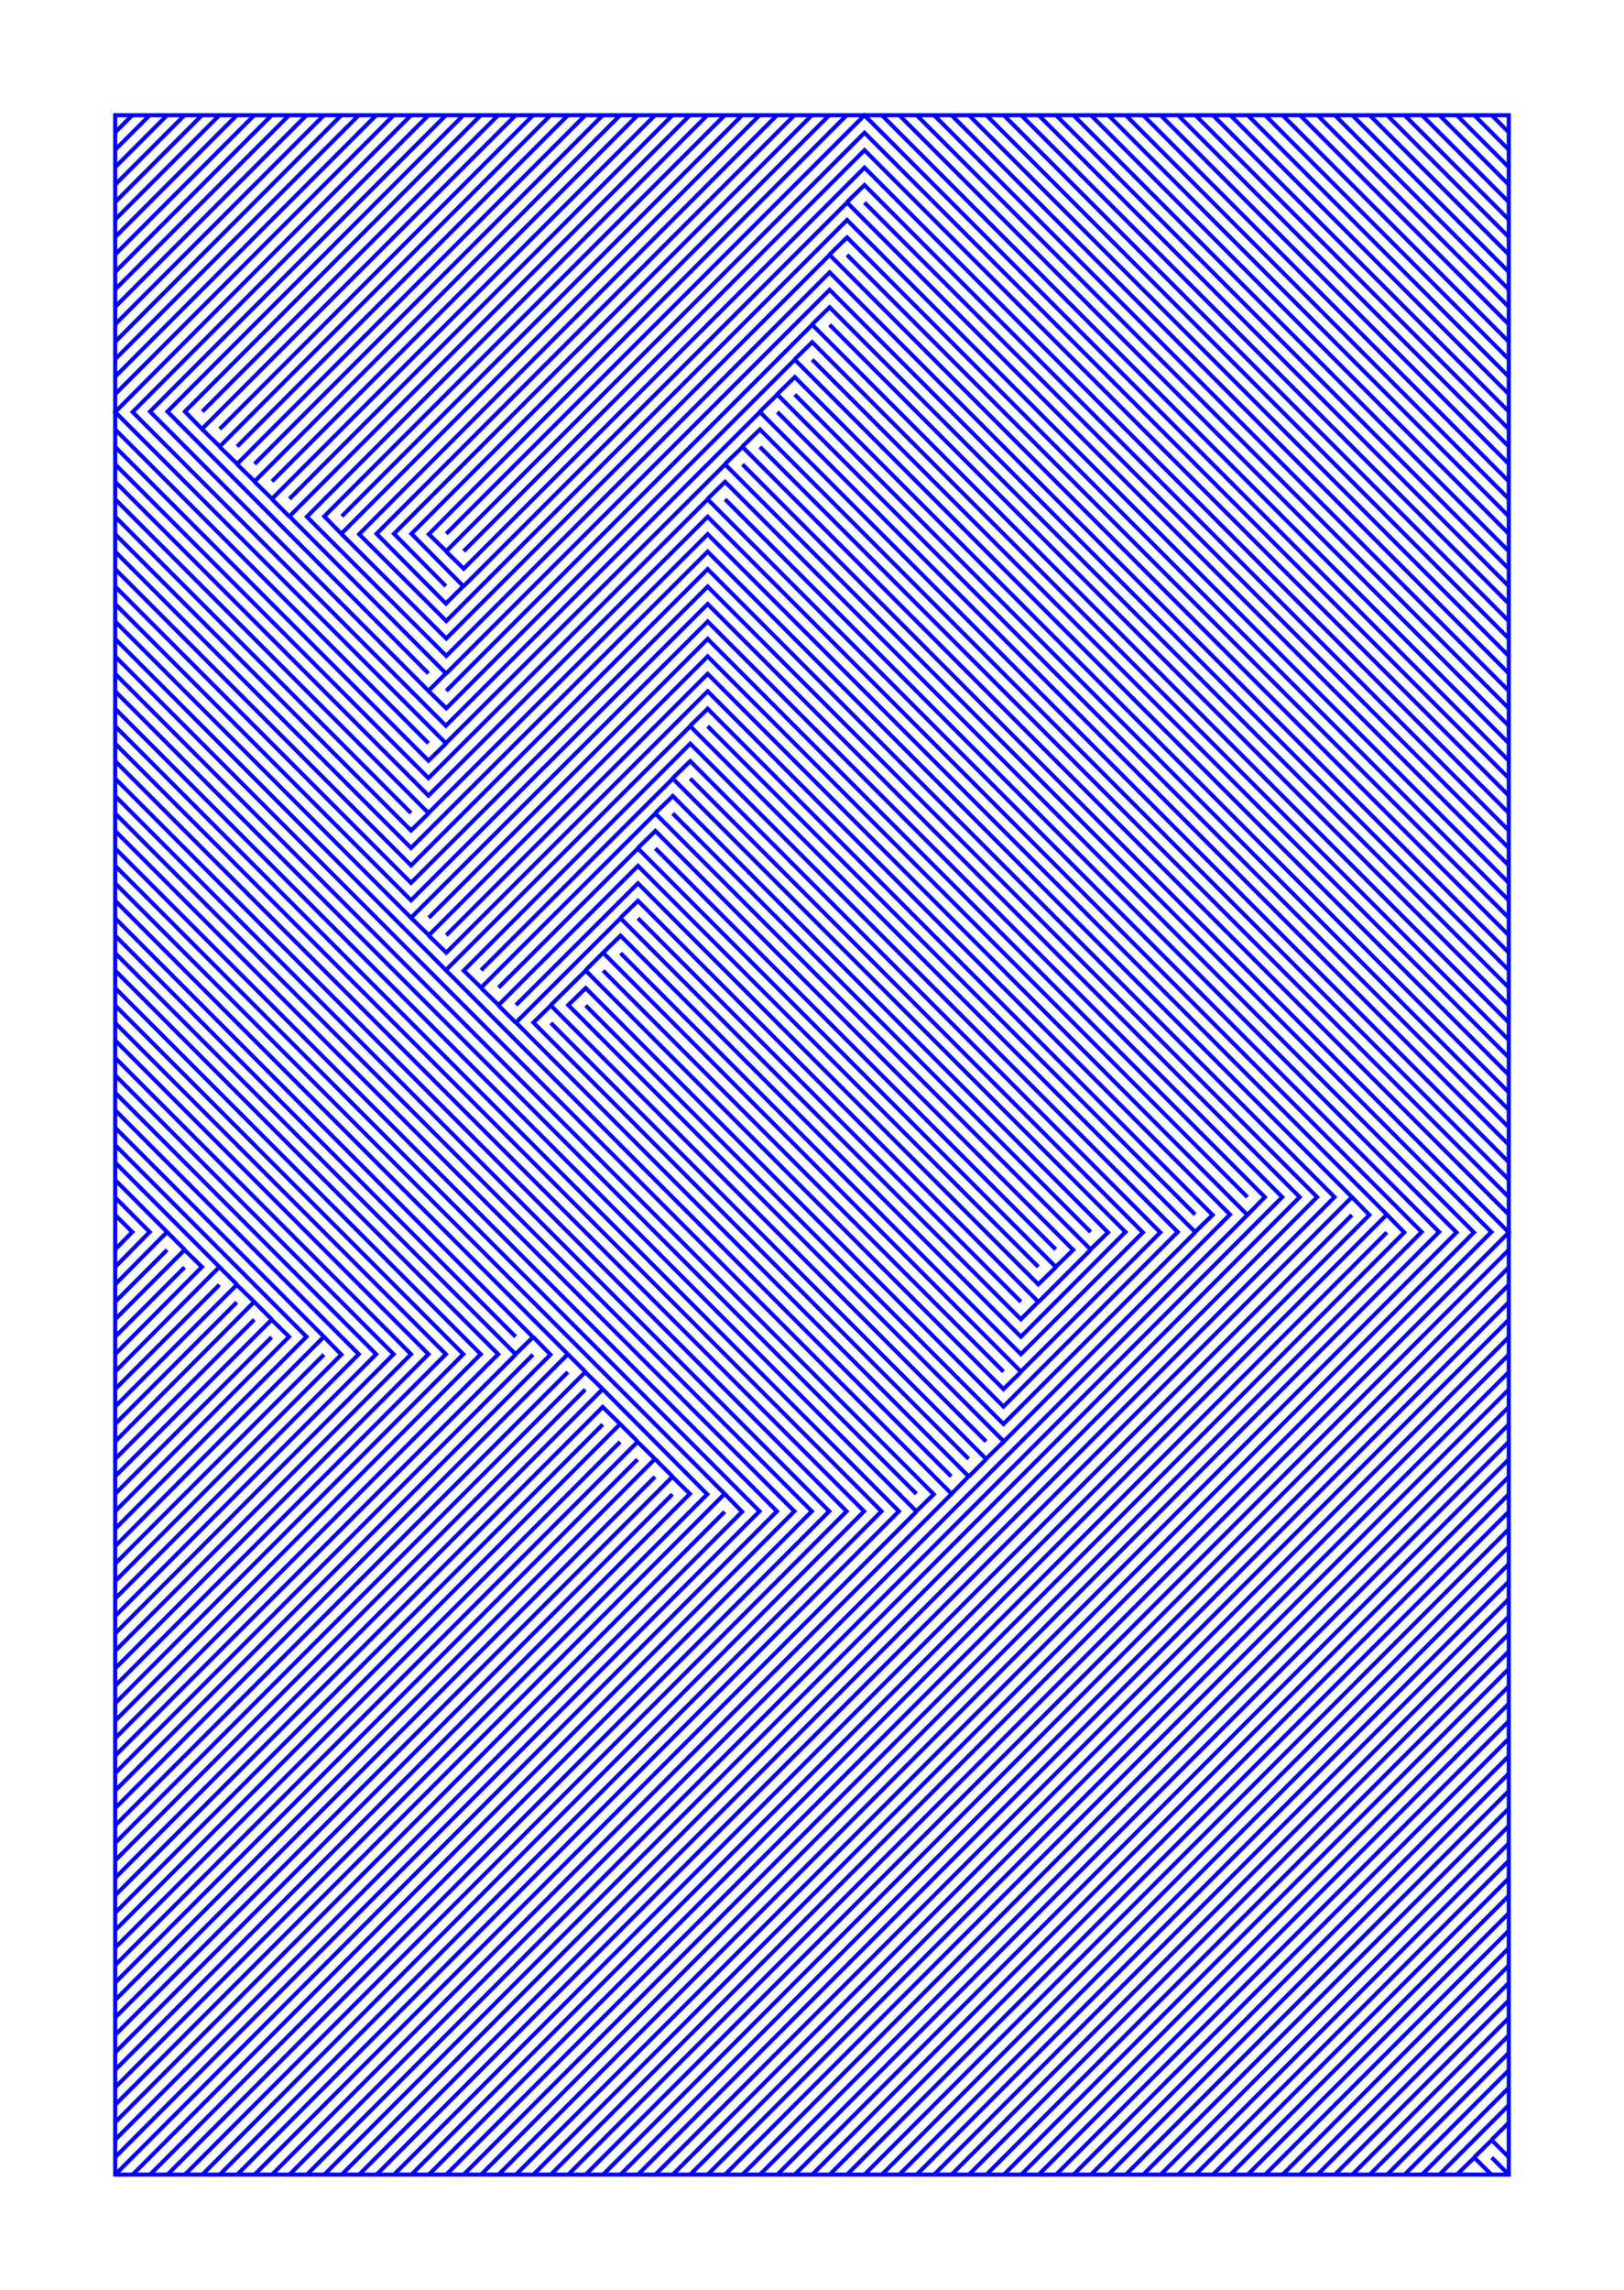 <?xml version="1.0" encoding="utf-8" ?>
<svg xmlns="http://www.w3.org/2000/svg" xmlns:cc="http://creativecommons.org/ns" xmlns:dc="http://purl.org/dc/elements/1.1/" xmlns:ev="http://www.w3.org/2001/xml-events" xmlns:inkscape="http://www.inkscape.org/namespaces/inkscape" xmlns:rdf="http://www.w3.org/1999/02/22-rdf-syntax-ns" xmlns:sodipodi="http://sodipodi.sourceforge.net/DTD/sodipodi-0.dtd" xmlns:xlink="http://www.w3.org/1999/xlink" baseProfile="tiny" height="14.8cm" version="1.2" viewBox="0 0 396.85 559.37" width="10.5cm">
  <defs/>
  <g fill="none" id="layer1" inkscape:groupmode="layer" inkscape:label="1" stroke="#0000ff" style="display:inline">
    <line x1="32.315" x2="28.157" y1="28.157" y2="32.315"/>
    <line x1="28.157" x2="36.573" y1="36.579" y2="28.157"/>
    <line x1="40.831" x2="28.157" y1="28.157" y2="40.843"/>
    <line x1="28.157" x2="45.089" y1="45.107" y2="28.157"/>
    <line x1="49.347" x2="28.157" y1="28.157" y2="49.371"/>
    <line x1="28.157" x2="53.605" y1="53.635" y2="28.157"/>
    <line x1="57.863" x2="28.157" y1="28.157" y2="57.9"/>
    <line x1="28.157" x2="62.121" y1="62.163" y2="28.157"/>
    <line x1="66.379" x2="28.157" y1="28.157" y2="66.428"/>
    <line x1="28.157" x2="70.636" y1="70.692" y2="28.157"/>
    <line x1="74.894" x2="28.157" y1="28.157" y2="74.956"/>
    <line x1="28.157" x2="79.152" y1="79.22" y2="28.157"/>
    <line x1="83.41" x2="28.157" y1="28.157" y2="83.484"/>
    <line x1="28.157" x2="87.668" y1="87.748" y2="28.157"/>
    <line x1="91.926" x2="28.157" y1="28.157" y2="92.012"/>
    <line x1="28.157" x2="96.184" y1="96.276" y2="28.157"/>
    <polyline points="100.442,28.157 28.157,100.647 108.958,181.558 177.186,113.439 364.435,300.952 134.606,531.213"/>
    <polyline points="130.348,531.213 360.177,301.059 177.186,117.703 172.928,121.861"/>
    <polyline points="177.186,121.967 355.919,301.059 126.09,531.213"/>
    <polyline points="121.832,531.213 351.661,300.952 172.928,121.967 104.7,190.086 28.157,113.439"/>
    <polyline points="28.157,117.703 104.7,194.35 172.928,126.231 347.403,300.952 117.574,531.213"/>
    <polyline points="113.317,531.213 343.145,301.059 338.988,296.795"/>
    <line x1="338.887" x2="109.058" y1="301.059" y2="531.213"/>
    <polyline points="104.801,531.213 338.887,296.688 172.928,130.495 104.7,198.614 28.157,121.967"/>
    <line x1="28.157" x2="100.442" y1="126.231" y2="198.614"/>
    <polyline points="104.7,198.721 100.442,202.878 28.157,130.495"/>
    <polyline points="28.157,134.76 100.442,207.142 172.928,134.76 330.371,292.424 92.027,531.213"/>
    <polyline points="87.769,531.213 326.113,292.424 172.928,139.024 100.442,211.406 28.157,139.024"/>
    <polyline points="28.157,143.288 100.442,215.671 172.928,143.288 321.856,292.424 83.511,531.213"/>
    <polyline points="79.253,531.213 317.598,292.424 172.928,147.552 100.442,219.935 28.157,147.552"/>
    <polyline points="28.157,151.816 100.442,224.199 172.928,151.816 313.34,292.424 74.995,531.213"/>
    <polyline points="70.737,531.213 304.824,296.795 172.928,164.608 109.058,228.463"/>
    <polyline points="104.801,228.569 109.058,232.727 172.928,168.872 300.566,296.688 245.313,352.121 138.864,245.519 143.122,241.362 245.212,343.593 287.792,300.952 168.67,181.664 113.317,237.097 117.574,241.255 160.154,198.721 266.502,305.216 270.76,301.059 164.412,194.457 160.154,198.614"/>
    <line x1="164.412" x2="266.502" y1="198.721" y2="300.952"/>
    <line x1="266.502" x2="253.829" y1="305.323" y2="318.009"/>
    <line x1="249.47" x2="155.896" y1="318.009" y2="224.305"/>
    <polyline points="151.638,224.199 155.896,220.041 253.728,318.009 249.47,322.273 151.638,224.305 126.09,249.783 236.696,360.649 232.539,364.913 28.157,160.344"/>
    <polyline points="28.157,156.08 108.958,236.991 168.67,177.4 292.05,300.952 296.308,296.795 172.928,173.136 168.67,177.294"/>
    <line x1="172.928" x2="292.05" y1="177.4" y2="296.688"/>
    <polyline points="292.05,301.059 245.212,347.857 143.122,245.626"/>
    <polyline points="134.606,245.519 143.122,237.097 245.212,339.329 249.47,335.171"/>
    <line x1="245.212" x2="147.38" y1="335.065" y2="237.097"/>
    <line x1="143.122" x2="147.28" y1="236.991" y2="232.833"/>
    <polyline points="151.638,232.833 249.47,330.801 279.276,301.059 168.67,190.193"/>
    <polyline points="164.412,190.086 168.67,185.929 283.534,301.059 249.47,335.065 147.38,232.727 151.638,228.569 249.47,326.537 275.018,300.952 164.412,190.193 117.574,236.991"/>
    <polyline points="117.574,241.362 121.832,245.519 155.896,211.513 253.728,309.48"/>
    <polyline points="257.986,309.587 253.728,313.744 155.896,215.777 126.09,245.519"/>
    <line x1="121.832" x2="125.99" y1="245.626" y2="249.783"/>
    <polyline points="134.606,249.89 240.954,356.385 245.212,352.228"/>
    <polyline points="240.954,352.121 134.606,245.626 130.348,249.783 236.696,356.385"/>
    <line x1="240.954" x2="236.797" y1="356.492" y2="360.649"/>
    <line x1="232.439" x2="109.058" y1="360.649" y2="237.097"/>
    <polyline points="121.832,241.255 155.896,207.249 257.986,309.48 262.244,305.323 160.154,202.985 155.896,207.142"/>
    <line x1="160.154" x2="257.986" y1="207.249" y2="305.216"/>
    <polyline points="304.924,296.688 309.082,292.424 172.928,156.08 104.801,224.199"/>
    <polyline points="100.543,224.305 104.801,228.463 172.928,160.344 304.824,292.424"/>
    <polyline points="330.472,292.531 334.629,296.795 100.543,531.213"/>
    <line x1="96.285" x2="330.371" y1="531.213" y2="296.795"/>
    <polyline points="368.693,296.688 181.444,109.175 177.186,113.332"/>
    <polyline points="181.444,113.439 368.693,301.059 138.864,531.213"/>
    <line x1="143.122" x2="368.693" y1="531.213" y2="305.323"/>
    <line x1="368.693" x2="147.38" y1="309.587" y2="531.213"/>
    <line x1="151.638" x2="368.693" y1="531.213" y2="313.851"/>
    <line x1="368.693" x2="155.896" y1="318.115" y2="531.213"/>
    <line x1="160.154" x2="368.693" y1="531.213" y2="322.379"/>
    <line x1="368.693" x2="164.412" y1="326.643" y2="531.213"/>
    <line x1="168.67" x2="368.693" y1="531.213" y2="330.907"/>
    <line x1="368.693" x2="172.928" y1="335.171" y2="531.213"/>
    <line x1="177.186" x2="368.693" y1="531.213" y2="339.435"/>
    <line x1="368.693" x2="181.444" y1="343.7" y2="531.213"/>
    <line x1="185.702" x2="368.693" y1="531.213" y2="347.964"/>
    <line x1="368.693" x2="189.959" y1="352.228" y2="531.213"/>
    <line x1="194.218" x2="368.693" y1="531.213" y2="356.492"/>
    <line x1="368.693" x2="198.475" y1="360.756" y2="531.213"/>
    <line x1="202.733" x2="368.693" y1="531.213" y2="365.02"/>
    <line x1="368.693" x2="206.991" y1="369.284" y2="531.213"/>
    <line x1="211.249" x2="368.693" y1="531.213" y2="373.548"/>
    <line x1="368.693" x2="215.507" y1="377.812" y2="531.213"/>
    <line x1="219.765" x2="368.693" y1="531.213" y2="382.076"/>
    <line x1="368.693" x2="224.023" y1="386.34" y2="531.213"/>
    <line x1="228.281" x2="368.693" y1="531.213" y2="390.604"/>
    <line x1="368.693" x2="232.539" y1="394.869" y2="531.213"/>
    <line x1="236.797" x2="368.693" y1="531.213" y2="399.133"/>
    <line x1="368.693" x2="241.055" y1="403.397" y2="531.213"/>
    <line x1="245.313" x2="368.693" y1="531.213" y2="407.661"/>
    <line x1="368.693" x2="249.571" y1="411.925" y2="531.213"/>
    <line x1="253.829" x2="368.693" y1="531.213" y2="416.189"/>
    <line x1="368.693" x2="258.087" y1="420.453" y2="531.213"/>
    <line x1="262.345" x2="368.693" y1="531.213" y2="424.717"/>
    <line x1="368.693" x2="266.603" y1="428.981" y2="531.213"/>
    <line x1="270.861" x2="368.693" y1="531.213" y2="433.245"/>
    <line x1="368.693" x2="275.118" y1="437.509" y2="531.213"/>
    <line x1="279.377" x2="368.693" y1="531.213" y2="441.774"/>
    <line x1="368.693" x2="283.634" y1="446.038" y2="531.213"/>
    <line x1="287.892" x2="368.693" y1="531.213" y2="450.302"/>
    <line x1="368.693" x2="292.15" y1="454.566" y2="531.213"/>
    <line x1="296.408" x2="368.693" y1="531.213" y2="458.83"/>
    <line x1="368.693" x2="300.666" y1="463.094" y2="531.213"/>
    <line x1="304.924" x2="368.693" y1="531.213" y2="467.358"/>
    <line x1="368.693" x2="309.182" y1="471.622" y2="531.213"/>
    <line x1="313.44" x2="368.693" y1="531.213" y2="475.886"/>
    <line x1="368.693" x2="317.698" y1="480.15" y2="531.213"/>
    <line x1="321.956" x2="368.693" y1="531.213" y2="484.414"/>
    <line x1="368.693" x2="326.214" y1="488.678" y2="531.213"/>
    <line x1="330.472" x2="368.693" y1="531.213" y2="492.942"/>
    <line x1="368.693" x2="334.73" y1="497.207" y2="531.213"/>
    <line x1="338.988" x2="368.693" y1="531.213" y2="501.471"/>
    <line x1="368.693" x2="343.246" y1="505.735" y2="531.213"/>
    <line x1="347.504" x2="368.693" y1="531.213" y2="509.999"/>
    <line x1="368.693" x2="351.762" y1="514.263" y2="531.213"/>
    <polyline points="356.019,531.213 360.277,527.055 364.435,531.213"/>
    <line x1="364.535" x2="368.693" y1="527.055" y2="531.213"/>
    <polyline points="368.693,526.948 364.535,522.791 360.277,526.948"/>
    <line x1="364.535" x2="368.693" y1="522.684" y2="518.527"/>
    <line x1="232.439" x2="66.479" y1="365.02" y2="531.213"/>
    <line x1="62.221" x2="223.923" y1="531.213" y2="369.284"/>
    <line x1="223.923" x2="28.157" y1="364.913" y2="168.872"/>
    <polyline points="28.157,173.136 223.923,369.178 228.181,365.02 28.157,164.608"/>
    <polyline points="28.157,177.4 219.665,369.178 57.963,531.213"/>
    <polyline points="53.705,531.213 215.407,369.178 28.157,181.664"/>
    <polyline points="28.157,185.929 211.149,369.178 49.447,531.213"/>
    <polyline points="45.189,531.213 206.891,369.178 28.157,190.193"/>
    <polyline points="28.157,194.457 202.633,369.178 40.931,531.213"/>
    <polyline points="36.673,531.213 198.375,369.178 28.157,198.721"/>
    <polyline points="28.157,202.985 194.117,369.178 32.415,531.213"/>
    <polygon points="28.157,531.213 368.693,531.213 368.693,28.157 28.157,28.157"/>
    <polyline points="28.157,531.213 189.859,369.178 28.157,207.249"/>
    <polyline points="28.157,211.513 185.601,369.178 28.157,526.948"/>
    <polyline points="28.157,522.684 181.343,369.284 177.186,365.02"/>
    <line x1="177.085" x2="28.157" y1="369.284" y2="518.42"/>
    <polyline points="28.157,514.156 177.085,364.913 28.157,215.777"/>
    <polyline points="28.157,220.041 138.764,330.801 28.157,441.667"/>
    <line x1="28.157" x2="138.764" y1="445.931" y2="335.171"/>
    <line x1="143.022" x2="138.864" y1="335.065" y2="330.907"/>
    <line x1="130.248" x2="28.157" y1="330.907" y2="433.139"/>
    <line x1="28.157" x2="125.99" y1="428.875" y2="330.907"/>
    <line x1="125.99" x2="28.157" y1="326.537" y2="228.569"/>
    <polyline points="28.157,232.833 125.99,330.801 130.248,326.643 28.157,224.305"/>
    <polyline points="28.157,237.097 121.732,330.801 28.157,424.611"/>
    <polyline points="28.157,420.346 117.474,330.801 28.157,241.362"/>
    <polyline points="28.157,245.626 113.216,330.801 28.157,416.082"/>
    <polyline points="28.157,411.818 108.958,330.801 28.157,249.89"/>
    <polyline points="28.157,254.154 104.7,330.801 28.157,407.554"/>
    <polyline points="28.157,403.29 100.442,330.801 28.157,258.418"/>
    <polyline points="28.157,262.682 96.184,330.801 28.157,399.026"/>
    <polyline points="28.157,394.762 91.926,330.801 28.157,266.946"/>
    <polyline points="28.157,271.21 87.668,330.801 28.157,390.498"/>
    <polyline points="28.157,386.234 83.41,330.907 79.253,326.643"/>
    <line x1="79.152" x2="28.157" y1="330.907" y2="381.97"/>
    <polyline points="28.157,377.706 79.152,326.537 28.157,275.474"/>
    <polyline points="28.157,279.738 74.894,326.537 28.157,373.442"/>
    <polyline points="28.157,369.178 70.636,326.537 66.379,322.379 28.157,360.649"/>
    <line x1="28.157" x2="66.379" y1="364.913" y2="326.643"/>
    <line x1="66.379" x2="62.221" y1="322.273" y2="318.115"/>
    <line x1="62.121" x2="28.157" y1="322.379" y2="356.385"/>
    <polyline points="28.157,352.121 62.121,318.009 57.863,313.851 28.157,343.593"/>
    <line x1="28.157" x2="57.863" y1="347.857" y2="318.115"/>
    <line x1="57.863" x2="53.705" y1="313.744" y2="309.587"/>
    <line x1="53.605" x2="28.157" y1="313.851" y2="339.329"/>
    <polyline points="28.157,335.065 53.605,309.48 28.157,284.002"/>
    <polyline points="28.157,288.267 40.831,300.952 28.157,313.744"/>
    <polyline points="28.157,309.48 36.573,300.952 28.157,292.531"/>
    <polyline points="28.157,296.795 32.315,300.952 28.157,305.216"/>
    <line x1="40.831" x2="28.157" y1="305.323" y2="318.009"/>
    <polyline points="28.157,322.273 45.089,305.323 49.347,309.48 28.157,330.801"/>
    <line x1="28.157" x2="45.089" y1="326.537" y2="309.587"/>
    <line x1="45.089" x2="40.931" y1="305.216" y2="301.059"/>
    <polyline points="130.348,326.643 134.506,330.907 28.157,437.403"/>
    <polyline points="28.157,450.195 143.022,335.171 147.28,339.329 28.157,458.723"/>
    <polyline points="28.157,462.987 147.28,343.7 151.537,347.857 28.157,471.515"/>
    <line x1="28.157" x2="151.537" y1="475.779" y2="352.228"/>
    <line x1="155.796" x2="151.638" y1="352.121" y2="347.964"/>
    <line x1="147.28" x2="28.157" y1="347.964" y2="467.251"/>
    <line x1="28.157" x2="143.022" y1="454.459" y2="339.435"/>
    <polyline points="147.38,339.435 172.827,365.02 28.157,509.892"/>
    <polyline points="28.157,505.628 168.569,364.913 164.311,360.756 28.157,497.1"/>
    <line x1="28.157" x2="164.311" y1="501.364" y2="365.02"/>
    <line x1="164.311" x2="160.154" y1="360.649" y2="356.492"/>
    <line x1="160.053" x2="28.157" y1="360.756" y2="492.836"/>
    <polyline points="28.157,488.572 160.053,356.385 155.796,352.228 28.157,480.044"/>
    <line x1="28.157" x2="155.796" y1="484.308" y2="356.492"/>
    <polyline points="108.958,181.664 104.7,185.822 28.157,109.175"/>
    <line x1="28.157" x2="104.7" y1="104.911" y2="181.558"/>
    <polyline points="104.801,168.872 109.058,173.03 194.218,87.855 368.693,262.575"/>
    <polyline points="368.693,266.839 194.218,92.119 189.959,96.276"/>
    <line x1="194.218" x2="368.693" y1="96.383" y2="271.104"/>
    <polyline points="368.693,275.368 189.959,96.383 185.702,100.54"/>
    <line x1="189.959" x2="368.693" y1="100.647" y2="279.632"/>
    <polyline points="368.693,283.896 185.702,100.647 108.958,177.294 32.415,100.647 104.7,28.157"/>
    <polyline points="108.958,28.157 36.673,100.54 104.7,168.766 108.958,164.501 70.737,126.125 168.569,28.157"/>
    <polyline points="172.827,28.157 74.995,126.231 109.058,160.237 202.733,66.534 368.693,232.727"/>
    <polyline points="368.693,236.991 202.733,70.798 109.058,164.501"/>
    <polyline points="109.058,168.766 198.475,79.326 368.693,249.783"/>
    <line x1="368.693" x2="202.733" y1="245.519" y2="79.326"/>
    <polyline points="198.475,79.22 202.733,75.062 368.693,241.255"/>
    <polyline points="368.693,254.047 198.475,83.591 194.218,87.748"/>
    <line x1="198.475" x2="368.693" y1="87.855" y2="258.311"/>
    <polyline points="368.693,288.16 185.702,104.911 181.444,109.068"/>
    <line x1="185.702" x2="368.693" y1="109.175" y2="292.424"/>
    <polyline points="368.693,228.463 202.733,62.27 109.058,155.973 83.511,130.495"/>
    <line x1="83.511" x2="181.343" y1="126.125" y2="28.157"/>
    <polyline points="177.085,28.157 79.253,126.125 83.41,130.389 185.601,28.157"/>
    <polyline points="189.859,28.157 87.769,130.495 109.058,151.709 206.991,53.742 368.693,215.671"/>
    <polyline points="368.693,219.935 206.991,58.006 202.733,62.163"/>
    <line x1="206.991" x2="368.693" y1="62.27" y2="224.199"/>
    <polyline points="368.693,211.406 206.991,49.478 113.317,143.181"/>
    <polyline points="108.958,143.181 96.285,130.389 198.375,28.157"/>
    <polyline points="202.633,28.157 100.543,130.389 113.216,143.181 108.958,147.445 92.027,130.389 194.117,28.157"/>
    <polyline points="206.891,28.157 104.801,130.495 109.058,134.653 211.249,32.422 368.693,190.086"/>
    <polyline points="368.693,185.822 211.249,28.157 109.058,130.389"/>
    <polyline points="109.058,134.76 113.317,138.917 211.249,40.95 368.693,198.614"/>
    <polyline points="368.693,194.35 211.249,36.686 113.317,134.653"/>
    <polyline points="104.7,164.501 40.931,100.54 113.216,28.157"/>
    <polyline points="117.474,28.157 45.189,100.54 49.347,104.804 125.99,28.157"/>
    <line x1="121.732" x2="49.447" y1="28.157" y2="100.54"/>
    <polyline points="49.447,104.911 53.705,109.068 134.506,28.157"/>
    <line x1="138.764" x2="57.963" y1="28.157" y2="109.068"/>
    <polyline points="53.705,109.175 57.963,113.332 143.022,28.157"/>
    <line x1="147.28" x2="62.221" y1="28.157" y2="113.332"/>
    <polyline points="57.963,113.439 62.221,117.597 151.537,28.157"/>
    <line x1="155.796" x2="66.479" y1="28.157" y2="117.597"/>
    <polyline points="62.221,117.703 66.479,121.861 160.053,28.157"/>
    <line x1="164.311" x2="70.737" y1="28.157" y2="121.861"/>
    <line x1="66.479" x2="70.636" y1="121.967" y2="126.125"/>
    <line x1="53.705" x2="130.248" y1="104.804" y2="28.157"/>
    <polyline points="206.991,49.371 211.249,45.214 368.693,202.878"/>
    <line x1="368.693" x2="211.249" y1="207.142" y2="49.478"/>
    <line x1="215.507" x2="368.693" y1="28.157" y2="181.558"/>
    <line x1="368.693" x2="219.765" y1="177.294" y2="28.157"/>
    <line x1="224.023" x2="368.693" y1="28.157" y2="173.03"/>
    <line x1="368.693" x2="228.281" y1="168.766" y2="28.157"/>
    <line x1="232.539" x2="368.693" y1="28.157" y2="164.501"/>
    <line x1="368.693" x2="236.797" y1="160.237" y2="28.157"/>
    <line x1="241.055" x2="368.693" y1="28.157" y2="155.973"/>
    <line x1="368.693" x2="245.313" y1="151.709" y2="28.157"/>
    <line x1="249.571" x2="368.693" y1="28.157" y2="147.445"/>
    <line x1="368.693" x2="253.829" y1="143.181" y2="28.157"/>
    <line x1="258.087" x2="368.693" y1="28.157" y2="138.917"/>
    <line x1="368.693" x2="262.345" y1="134.653" y2="28.157"/>
    <line x1="266.603" x2="368.693" y1="28.157" y2="130.389"/>
    <line x1="368.693" x2="270.861" y1="126.125" y2="28.157"/>
    <line x1="275.118" x2="368.693" y1="28.157" y2="121.861"/>
    <line x1="368.693" x2="279.377" y1="117.597" y2="28.157"/>
    <line x1="283.634" x2="368.693" y1="28.157" y2="113.332"/>
    <line x1="368.693" x2="287.892" y1="109.068" y2="28.157"/>
    <line x1="292.15" x2="368.693" y1="28.157" y2="104.804"/>
    <line x1="368.693" x2="296.408" y1="100.54" y2="28.157"/>
    <line x1="300.666" x2="368.693" y1="28.157" y2="96.276"/>
    <line x1="368.693" x2="304.924" y1="92.012" y2="28.157"/>
    <line x1="309.182" x2="368.693" y1="28.157" y2="87.748"/>
    <line x1="368.693" x2="313.44" y1="83.484" y2="28.157"/>
    <line x1="317.698" x2="368.693" y1="28.157" y2="79.22"/>
    <line x1="368.693" x2="321.956" y1="74.956" y2="28.157"/>
    <line x1="326.214" x2="368.693" y1="28.157" y2="70.692"/>
    <line x1="368.693" x2="330.472" y1="66.428" y2="28.157"/>
    <line x1="334.73" x2="368.693" y1="28.157" y2="62.163"/>
    <line x1="368.693" x2="338.988" y1="57.9" y2="28.157"/>
    <line x1="343.246" x2="368.693" y1="28.157" y2="53.635"/>
    <line x1="368.693" x2="347.504" y1="49.371" y2="28.157"/>
    <line x1="351.762" x2="368.693" y1="28.157" y2="45.107"/>
    <line x1="368.693" x2="356.019" y1="40.843" y2="28.157"/>
    <line x1="360.277" x2="368.693" y1="28.157" y2="36.579"/>
    <line x1="368.693" x2="364.535" y1="32.315" y2="28.157"/>
  </g>
</svg>
